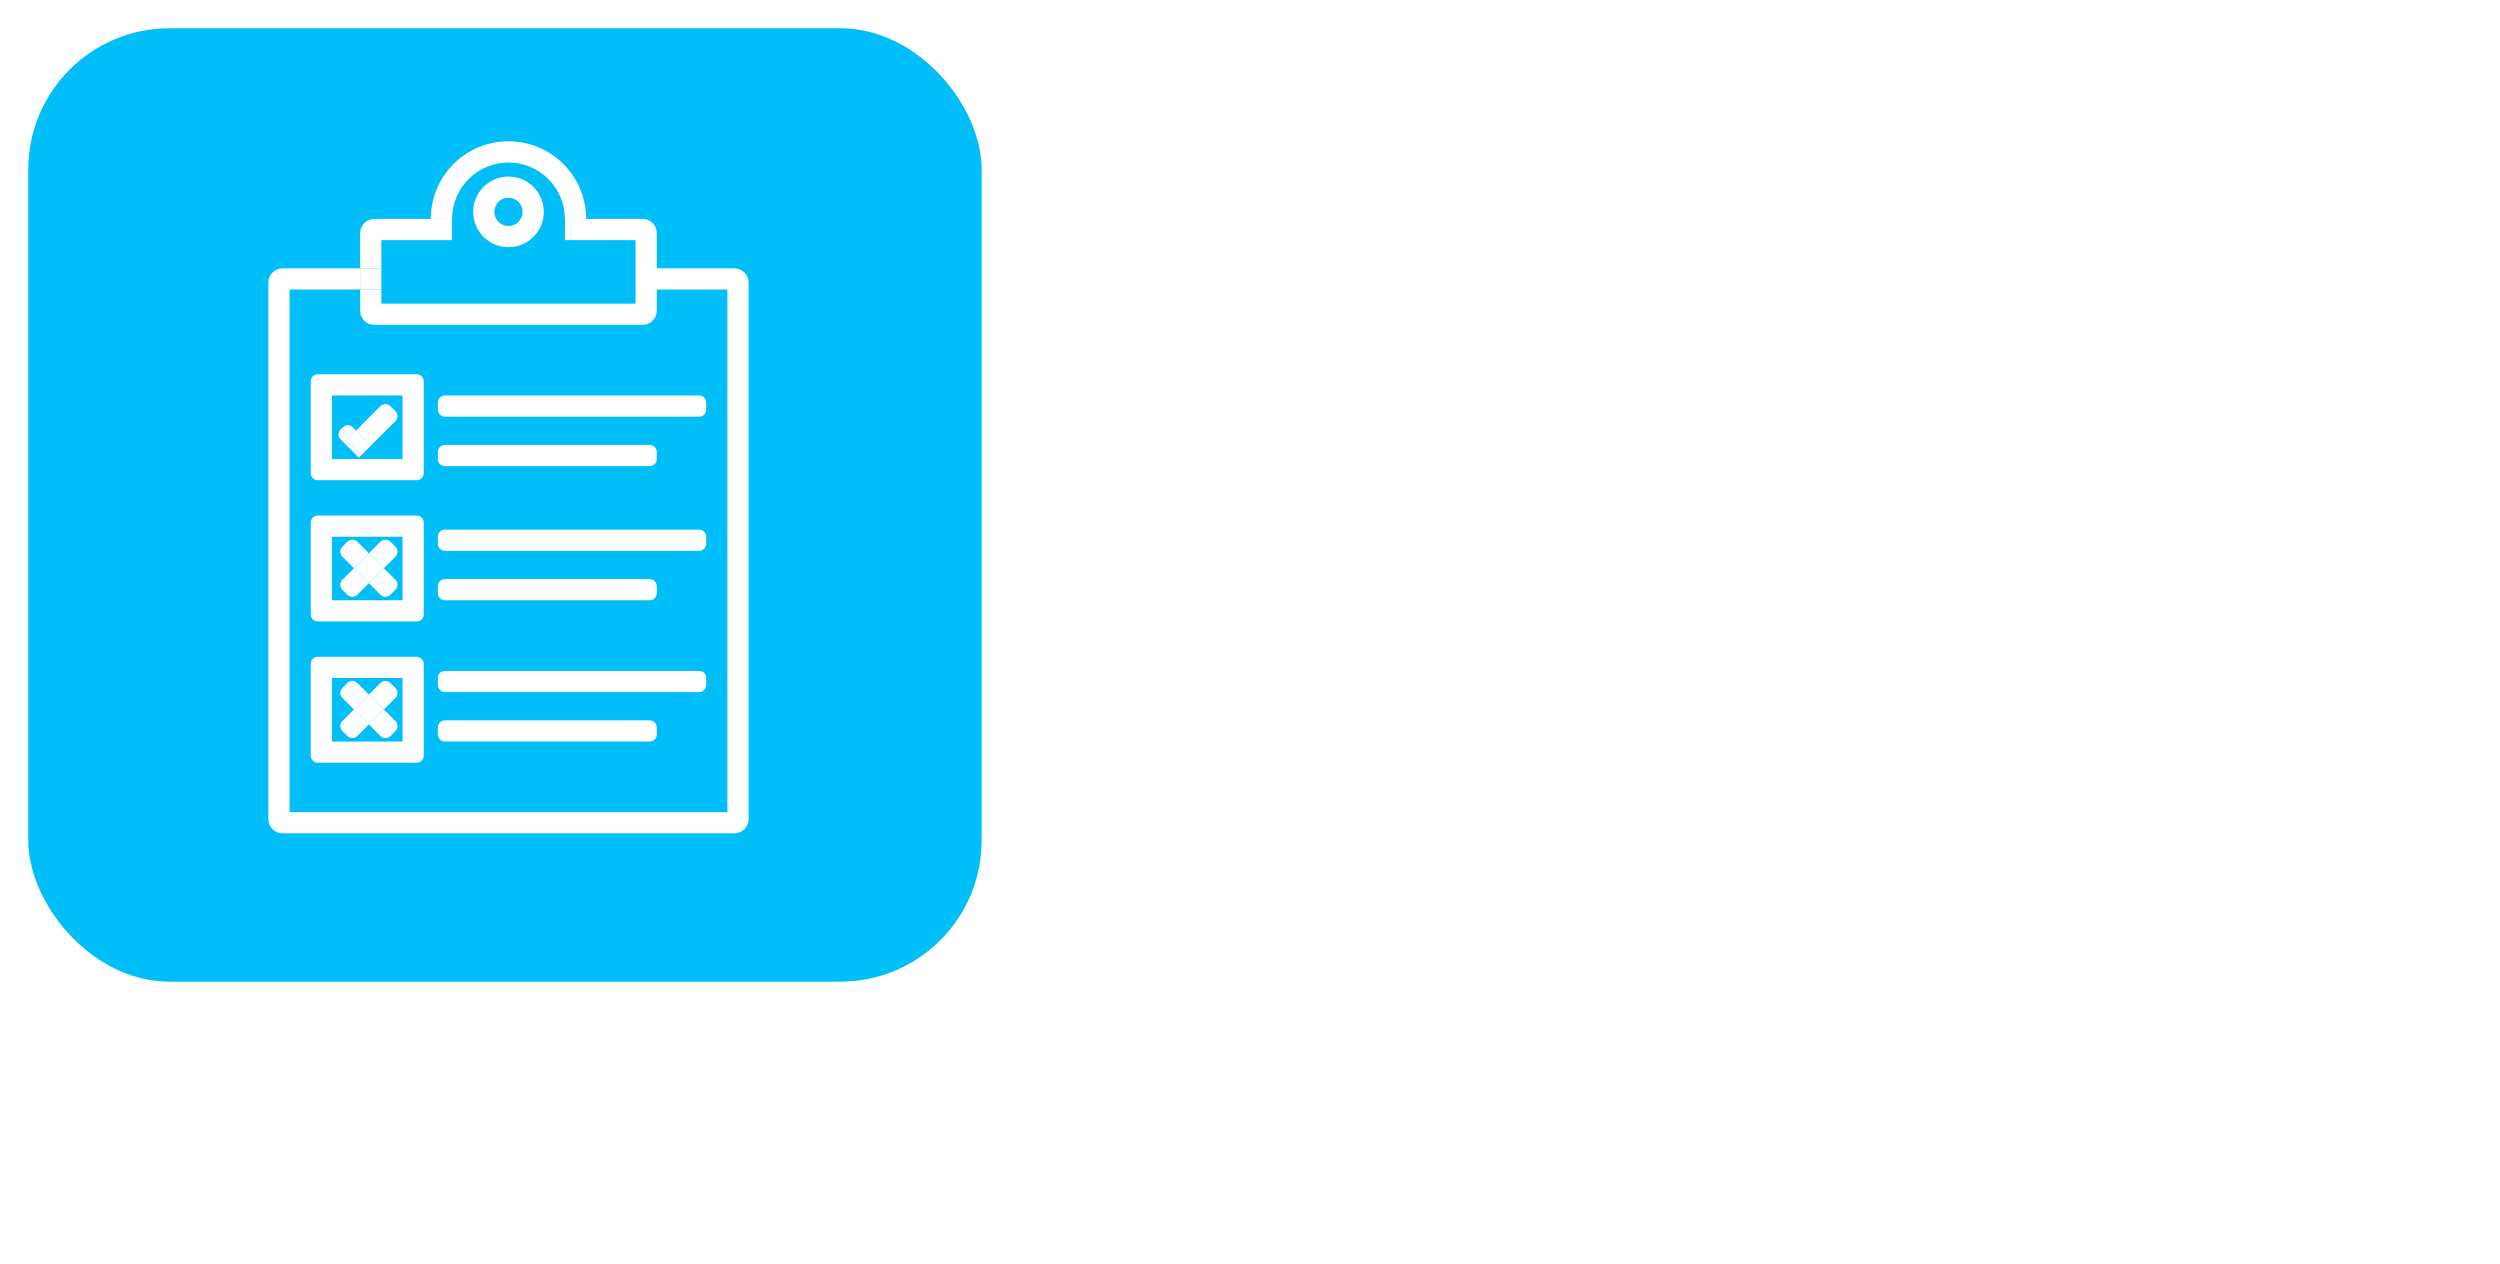 <svg width="354" height="179" viewBox="0 0 354 179" fill="none" xmlns="http://www.w3.org/2000/svg">
<rect x="73" y="42" width="257" height="136" rx="9" stroke="white" stroke-width="2" fill="white" fill-opacity="0"/>
<g filter="url(#filter0_d_3090_86)">
<rect x="4" width="135" height="135" rx="20" fill="#00BFF8"/>
</g>
<path d="M192.407 123V102.636H205.035V105.281H195.48V111.486H204.13V114.121H195.48V123H192.407ZM213.887 123.308C212.455 123.308 211.206 122.98 210.138 122.324C209.071 121.668 208.242 120.75 207.653 119.57C207.063 118.39 206.768 117.011 206.768 115.433C206.768 113.849 207.063 112.464 207.653 111.277C208.242 110.09 209.071 109.169 210.138 108.513C211.206 107.857 212.455 107.528 213.887 107.528C215.319 107.528 216.568 107.857 217.635 108.513C218.703 109.169 219.531 110.09 220.121 111.277C220.711 112.464 221.006 113.849 221.006 115.433C221.006 117.011 220.711 118.39 220.121 119.57C219.531 120.75 218.703 121.668 217.635 122.324C216.568 122.98 215.319 123.308 213.887 123.308ZM213.897 120.812C214.825 120.812 215.594 120.567 216.204 120.077C216.814 119.586 217.264 118.933 217.556 118.118C217.854 117.303 218.003 116.404 218.003 115.423C218.003 114.449 217.854 113.554 217.556 112.739C217.264 111.917 216.814 111.257 216.204 110.76C215.594 110.263 214.825 110.014 213.897 110.014C212.962 110.014 212.187 110.263 211.57 110.76C210.96 111.257 210.506 111.917 210.208 112.739C209.916 113.554 209.77 114.449 209.77 115.423C209.77 116.404 209.916 117.303 210.208 118.118C210.506 118.933 210.96 119.586 211.57 120.077C212.187 120.567 212.962 120.812 213.897 120.812ZM224.325 123V107.727H227.198V110.153H227.357C227.636 109.331 228.126 108.685 228.829 108.214C229.538 107.737 230.34 107.499 231.235 107.499C231.421 107.499 231.64 107.505 231.892 107.518C232.15 107.532 232.352 107.548 232.498 107.568V110.412C232.379 110.379 232.167 110.342 231.862 110.303C231.557 110.256 231.252 110.233 230.947 110.233C230.244 110.233 229.618 110.382 229.068 110.68C228.524 110.972 228.093 111.38 227.775 111.903C227.457 112.42 227.298 113.01 227.298 113.673V123H224.325ZM235.071 123V107.727H237.925V110.213H238.113C238.432 109.371 238.952 108.715 239.675 108.244C240.397 107.767 241.262 107.528 242.27 107.528C243.291 107.528 244.146 107.767 244.835 108.244C245.531 108.722 246.045 109.378 246.376 110.213H246.535C246.9 109.398 247.48 108.748 248.275 108.264C249.071 107.774 250.019 107.528 251.119 107.528C252.505 107.528 253.635 107.963 254.51 108.831C255.391 109.699 255.832 111.009 255.832 112.759V123H252.859V113.037C252.859 112.003 252.577 111.254 252.014 110.79C251.451 110.326 250.778 110.094 249.996 110.094C249.028 110.094 248.275 110.392 247.738 110.989C247.202 111.579 246.933 112.338 246.933 113.266V123H243.97V112.848C243.97 112.019 243.711 111.353 243.194 110.849C242.677 110.346 242.005 110.094 241.176 110.094C240.613 110.094 240.092 110.243 239.615 110.541C239.144 110.833 238.763 111.241 238.471 111.764C238.186 112.288 238.044 112.894 238.044 113.584V123H235.071ZM271.262 111.456L268.567 111.933C268.454 111.589 268.275 111.26 268.03 110.949C267.791 110.637 267.467 110.382 267.056 110.183C266.645 109.984 266.131 109.885 265.514 109.885C264.673 109.885 263.97 110.074 263.406 110.452C262.843 110.823 262.561 111.304 262.561 111.893C262.561 112.404 262.75 112.815 263.128 113.126C263.506 113.438 264.116 113.693 264.958 113.892L267.384 114.449C268.789 114.774 269.836 115.274 270.526 115.95C271.215 116.626 271.56 117.505 271.56 118.585C271.56 119.5 271.295 120.315 270.764 121.031C270.241 121.741 269.508 122.297 268.567 122.702C267.632 123.106 266.548 123.308 265.316 123.308C263.605 123.308 262.21 122.944 261.129 122.214C260.049 121.479 259.386 120.435 259.141 119.082L262.014 118.645C262.193 119.394 262.561 119.961 263.118 120.345C263.675 120.723 264.401 120.912 265.296 120.912C266.27 120.912 267.049 120.71 267.632 120.305C268.216 119.894 268.507 119.394 268.507 118.804C268.507 118.327 268.328 117.926 267.97 117.601C267.619 117.276 267.079 117.031 266.35 116.865L263.764 116.298C262.339 115.973 261.285 115.456 260.602 114.747C259.926 114.038 259.588 113.14 259.588 112.053C259.588 111.151 259.84 110.362 260.344 109.686C260.848 109.01 261.544 108.483 262.432 108.105C263.32 107.721 264.338 107.528 265.485 107.528C267.135 107.528 268.434 107.886 269.382 108.602C270.33 109.312 270.957 110.263 271.262 111.456Z" fill="white"/>
<path d="M83 31C83 28.083 81.841 25.285 79.778 23.222C77.715 21.159 74.917 20 72 20C69.083 20 66.285 21.159 64.222 23.222C62.159 25.285 61 28.083 61 31L64.016 31C64.016 28.883 64.857 26.852 66.355 25.355C67.852 23.857 69.882 23.016 72 23.016C74.118 23.016 76.148 23.857 77.645 25.355C79.143 26.852 79.984 28.883 79.984 31H83Z" fill="white"/>
<path fill-rule="evenodd" clip-rule="evenodd" d="M72 32C73.105 32 74 31.105 74 30C74 28.895 73.105 28 72 28C70.895 28 70 28.895 70 30C70 31.105 70.895 32 72 32ZM72 35C74.761 35 77 32.761 77 30C77 27.239 74.761 25 72 25C69.239 25 67 27.239 67 30C67 32.761 69.239 35 72 35Z" fill="white"/>
<path fill-rule="evenodd" clip-rule="evenodd" d="M80 31H91C92.105 31 93 31.895 93 33V38H104C105.105 38 106 38.895 106 40V116C106 117.105 105.105 118 104 118H40C38.895 118 38 117.105 38 116V40C38 38.895 38.895 38 40 38H51V41H41V115H103V41H93V44C93 45.105 92.105 46 91 46H53C51.895 46 51 45.105 51 44V41H54V43H90V41V38V34H80V31ZM54 38H51V33C51 31.895 51.895 31 53 31H64V34H54V38Z" fill="white"/>
<path d="M54 41V38H51V41H54Z" fill="white"/>
<path d="M62 57C62 56.448 62.448 56 63 56H99C99.552 56 100 56.448 100 57V58C100 58.552 99.552 59 99 59H63C62.448 59 62 58.552 62 58V57Z" fill="white"/>
<path d="M62 64C62 63.448 62.448 63 63 63H92C92.552 63 93 63.448 93 64V65C93 65.552 92.552 66 92 66H63C62.448 66 62 65.552 62 65V64Z" fill="white"/>
<path d="M62 76C62 75.448 62.448 75 63 75H99C99.552 75 100 75.448 100 76V77C100 77.552 99.552 78 99 78H63C62.448 78 62 77.552 62 77V76Z" fill="white"/>
<path d="M62 83C62 82.448 62.448 82 63 82H92C92.552 82 93 82.448 93 83V84C93 84.552 92.552 85 92 85H63C62.448 85 62 84.552 62 84V83Z" fill="white"/>
<path d="M62 96C62 95.448 62.448 95 63 95H99C99.552 95 100 95.448 100 96V97C100 97.552 99.552 98 99 98H63C62.448 98 62 97.552 62 97V96Z" fill="white"/>
<path d="M62 103C62 102.448 62.448 102 63 102H92C92.552 102 93 102.448 93 103V104C93 104.552 92.552 105 92 105H63C62.448 105 62 104.552 62 104V103Z" fill="white"/>
<path fill-rule="evenodd" clip-rule="evenodd" d="M47 56V65H57V56H47ZM45 53C44.448 53 44 53.448 44 54V67C44 67.552 44.448 68 45 68H59C59.552 68 60 67.552 60 67V54C60 53.448 59.552 53 59 53H45Z" fill="white"/>
<path fill-rule="evenodd" clip-rule="evenodd" d="M47 76V85H57V76H47ZM45 73C44.448 73 44 73.448 44 74V87C44 87.552 44.448 88 45 88H59C59.552 88 60 87.552 60 87V74C60 73.448 59.552 73 59 73H45Z" fill="white"/>
<path fill-rule="evenodd" clip-rule="evenodd" d="M47 96V105H57V96H47ZM45 93C44.448 93 44 93.448 44 94V107C44 107.552 44.448 108 45 108H59C59.552 108 60 107.552 60 107V94C60 93.448 59.552 93 59 93H45Z" fill="white"/>
<path fill-rule="evenodd" clip-rule="evenodd" d="M55.99 98.828C56.38 98.438 56.38 97.805 55.99 97.414L55.283 96.707C54.892 96.317 54.259 96.317 53.868 96.707L52.235 98.341L50.602 96.707C50.211 96.317 49.578 96.317 49.187 96.707L48.48 97.414C48.09 97.805 48.09 98.438 48.48 98.828L50.114 100.462L48.48 102.095C48.09 102.486 48.09 103.119 48.48 103.509L49.187 104.217C49.578 104.607 50.211 104.607 50.602 104.217L52.235 102.583L53.868 104.217C54.259 104.607 54.892 104.607 55.283 104.217L55.99 103.509C56.38 103.119 56.38 102.486 55.99 102.095L54.356 100.462L55.99 98.828ZM54.356 100.462L52.235 98.341L50.114 100.462L52.235 102.583L54.356 100.462Z" fill="white"/>
<path d="M54.356 100.462L52.235 98.341L50.114 100.462L52.235 102.583L54.356 100.462Z" fill="white"/>
<path fill-rule="evenodd" clip-rule="evenodd" d="M55.99 77.414C56.38 77.805 56.38 78.438 55.99 78.828L54.356 80.462L52.235 78.341L53.868 76.707C54.259 76.317 54.892 76.317 55.283 76.707L55.99 77.414ZM50.114 80.462L48.48 82.095C48.09 82.486 48.09 83.119 48.48 83.509L49.187 84.216C49.578 84.607 50.211 84.607 50.602 84.216L52.235 82.583L53.868 84.217C54.259 84.607 54.892 84.607 55.283 84.217L55.99 83.509C56.38 83.119 56.38 82.486 55.99 82.095L54.356 80.462L52.235 82.583L50.114 80.462Z" fill="white"/>
<path d="M49.187 76.707L48.48 77.414C48.09 77.805 48.09 78.438 48.48 78.828L50.114 80.462L52.235 78.341L50.602 76.707C50.211 76.317 49.578 76.317 49.187 76.707Z" fill="white"/>
<path d="M54.356 80.462L52.235 78.341L50.114 80.462L52.235 82.583L54.356 80.462Z" fill="white"/>
<path fill-rule="evenodd" clip-rule="evenodd" d="M55.99 59.633C56.38 59.242 56.38 58.609 55.99 58.219L55.283 57.511C54.892 57.121 54.259 57.121 53.868 57.511L50.419 60.96L49.959 60.499C49.568 60.109 48.935 60.109 48.544 60.499L48.234 60.81C47.844 61.2 47.844 61.833 48.234 62.224L50.823 64.813L52.547 63.088L52.541 63.082L55.99 59.633ZM52.541 63.082L51.121 64.501L49 62.38L50.419 60.96L52.541 63.082Z" fill="white"/>
<path d="M49 62.38L51.121 64.501L52.541 63.082L50.419 60.96L49 62.38Z" fill="white"/>
<defs>
<filter id="filter0_d_3090_86" x="0" y="0" width="143" height="143" filterUnits="userSpaceOnUse" color-interpolation-filters="sRGB">
<feFlood flood-opacity="0" result="BackgroundImageFix"/>
<feColorMatrix in="SourceAlpha" type="matrix" values="0 0 0 0 0 0 0 0 0 0 0 0 0 0 0 0 0 0 127 0" result="hardAlpha"/>
<feOffset dy="4"/>
<feGaussianBlur stdDeviation="2"/>
<feComposite in2="hardAlpha" operator="out"/>
<feColorMatrix type="matrix" values="0 0 0 0 0 0 0 0 0 0 0 0 0 0 0 0 0 0 0.31 0"/>
<feBlend mode="normal" in2="BackgroundImageFix" result="effect1_dropShadow_3090_86"/>
<feBlend mode="normal" in="SourceGraphic" in2="effect1_dropShadow_3090_86" result="shape"/>
</filter>
</defs>
</svg>
